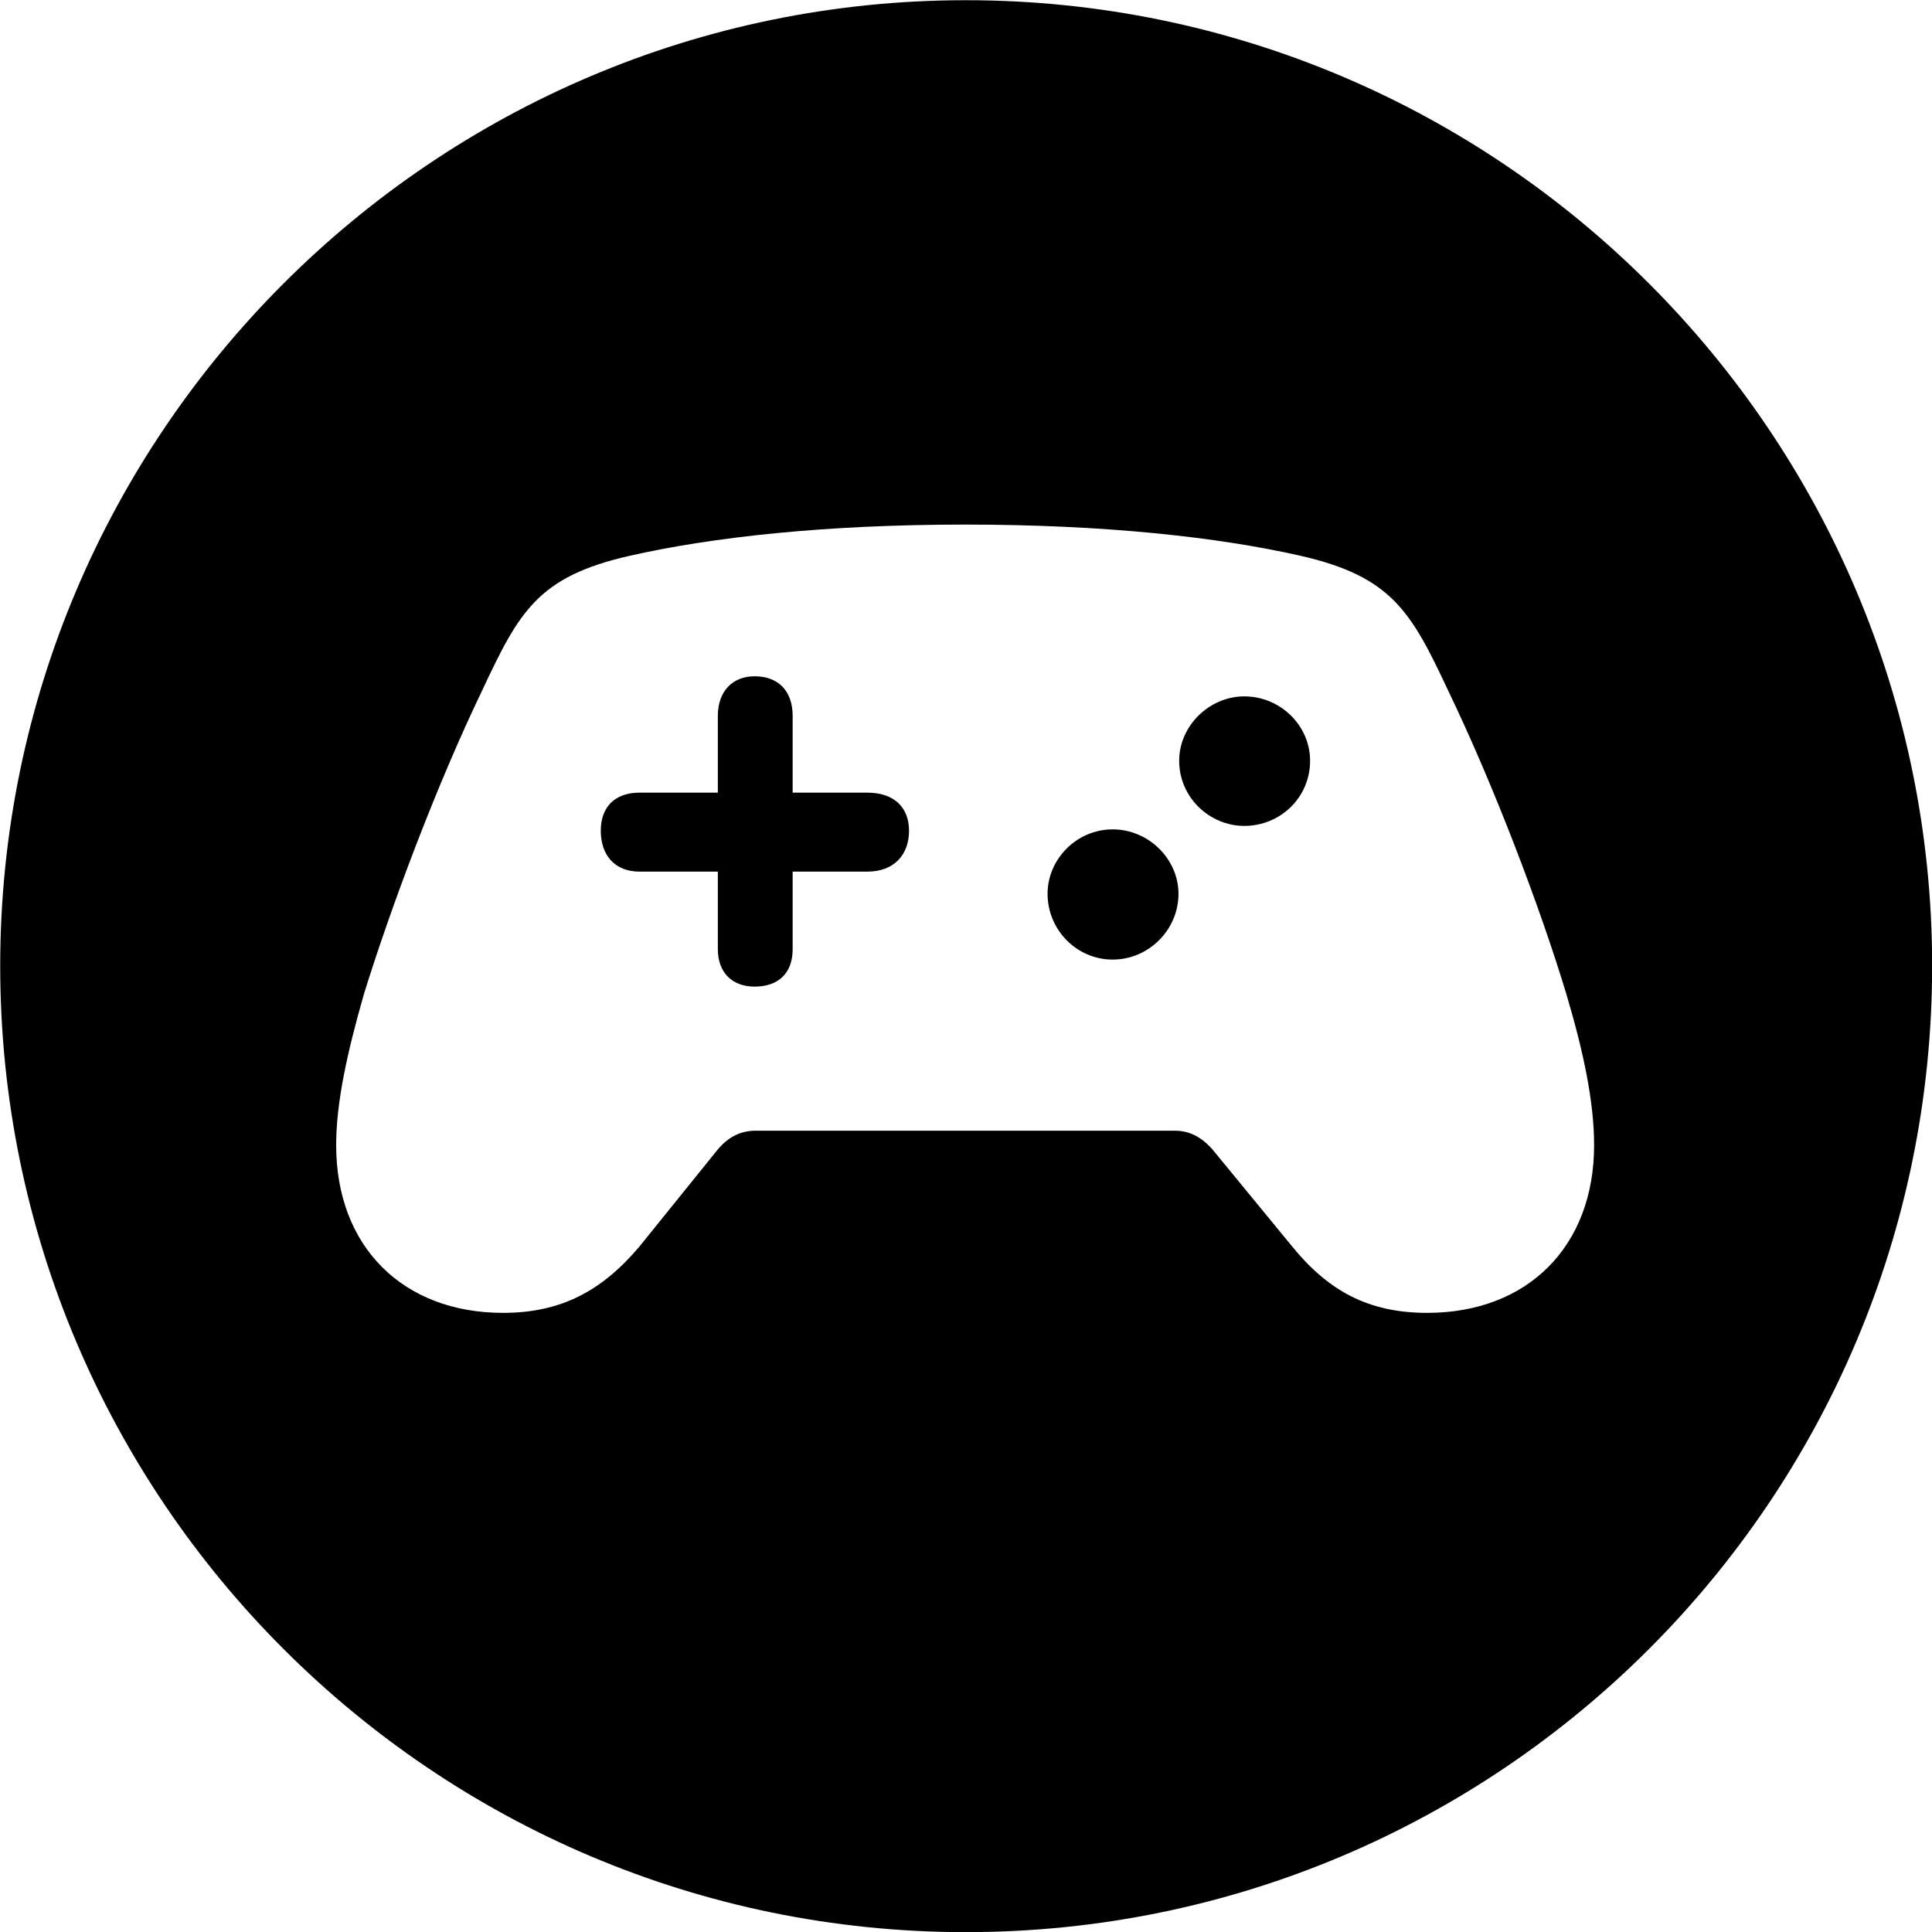 <svg viewBox="0 0 27.891 27.891" xmlns="http://www.w3.org/2000/svg"><path d="M13.943 27.893C21.643 27.893 27.893 21.643 27.893 13.943C27.893 6.263 21.643 0.003 13.943 0.003C6.263 0.003 0.003 6.263 0.003 13.943C0.003 21.643 6.263 27.893 13.943 27.893ZM7.263 18.953C5.813 18.953 4.853 17.993 4.853 16.533C4.853 15.913 5.013 15.193 5.253 14.353C5.643 13.093 6.303 11.333 6.963 9.963C7.493 8.833 7.763 8.323 9.093 8.023C10.283 7.753 11.923 7.573 13.933 7.573C15.943 7.573 17.583 7.753 18.773 8.023C20.093 8.323 20.373 8.833 20.903 9.963C21.563 11.333 22.233 13.093 22.613 14.353C22.863 15.193 23.013 15.913 23.013 16.533C23.013 17.993 22.053 18.953 20.603 18.953C19.753 18.953 19.173 18.633 18.653 17.993L17.503 16.593C17.333 16.403 17.163 16.323 16.953 16.323H10.913C10.703 16.323 10.523 16.403 10.363 16.593L9.233 17.993C8.693 18.633 8.103 18.953 7.263 18.953ZM8.673 11.993C8.673 12.343 8.873 12.583 9.233 12.583H10.363V13.703C10.363 14.043 10.573 14.243 10.893 14.243C11.243 14.243 11.443 14.043 11.443 13.703V12.583H12.523C12.903 12.583 13.123 12.343 13.123 11.993C13.123 11.653 12.903 11.443 12.523 11.443H11.443V10.333C11.443 9.983 11.243 9.763 10.893 9.763C10.573 9.763 10.363 9.983 10.363 10.333V11.443H9.233C8.873 11.443 8.673 11.653 8.673 11.993ZM17.963 11.923C18.483 11.923 18.913 11.513 18.913 10.983C18.913 10.473 18.483 10.053 17.963 10.053C17.463 10.053 17.023 10.473 17.023 10.983C17.023 11.513 17.463 11.923 17.963 11.923ZM16.063 13.853C16.583 13.853 17.013 13.423 17.013 12.903C17.013 12.403 16.583 11.973 16.063 11.973C15.543 11.973 15.123 12.403 15.123 12.903C15.123 13.423 15.543 13.853 16.063 13.853Z" /></svg>